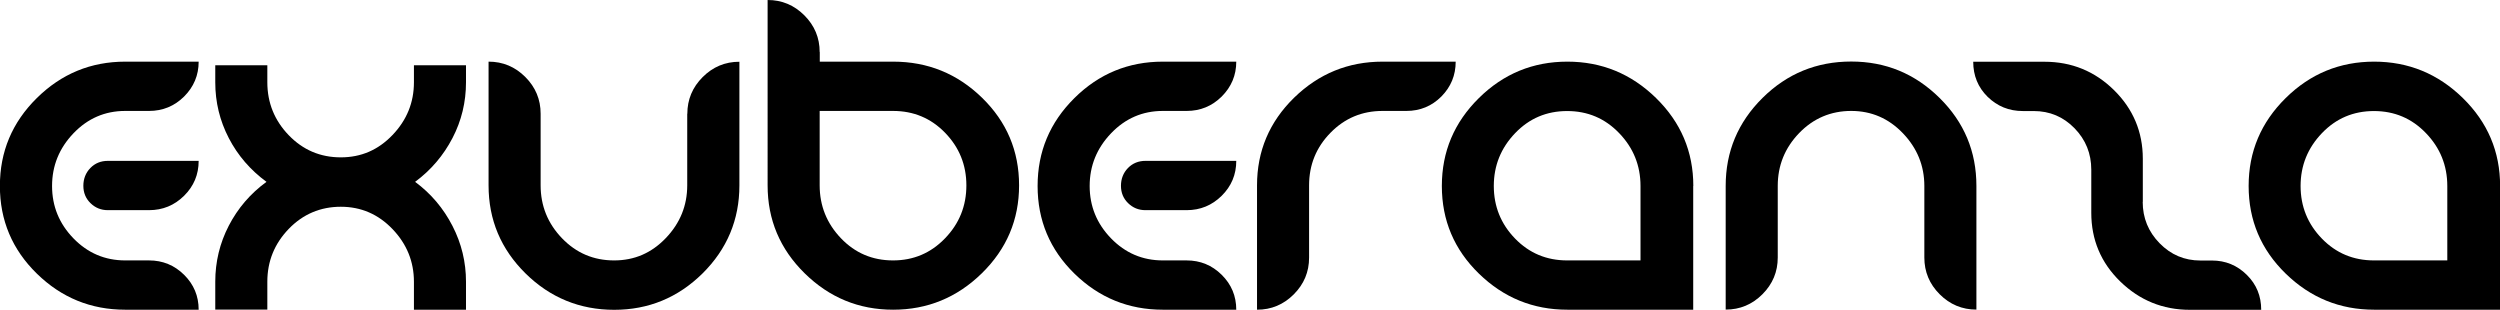 <?xml version="1.0" encoding="UTF-8"?>
<svg id="Layer_1" data-name="Layer 1" xmlns="http://www.w3.org/2000/svg" viewBox="0 0 234.82 29.09">
  <path d="M11.76,29.09c-3.22,0-5.99-1.13-8.3-3.39-2.31-2.26-3.47-5-3.47-8.23s1.15-5.97,3.47-8.26c2.31-2.28,5.08-3.42,8.3-3.42h6.9c0,1.28-.46,2.37-1.37,3.28-.91.9-2.01,1.35-3.29,1.35h-2.24c-1.9,0-3.52.7-4.86,2.1-1.34,1.4-2.01,3.05-2.01,4.95s.67,3.54,2.01,4.92c1.34,1.38,2.96,2.07,4.86,2.07h2.24c1.28,0,2.38.45,3.29,1.35.91.9,1.37,1.99,1.37,3.28h-6.9ZM10.13,15.11h8.53c0,1.29-.46,2.38-1.37,3.28-.91.9-2.01,1.35-3.29,1.35h-3.87c-.64,0-1.18-.22-1.63-.66s-.67-.98-.67-1.63.22-1.22.66-1.67c.44-.45.98-.67,1.65-.67Z"/>
  <path d="M43.77,29.09h-4.89v-2.62c0-1.9-.67-3.55-2.01-4.95-1.34-1.4-2.96-2.1-4.86-2.1s-3.55.69-4.89,2.08c-1.34,1.39-2.01,3.04-2.01,4.96v2.62h-4.89v-2.62c0-1.86.42-3.62,1.27-5.26s2.02-3.01,3.54-4.12c-1.51-1.11-2.69-2.47-3.54-4.11s-1.27-3.38-1.27-5.24v-1.6h4.89v1.6c0,1.92.67,3.58,2.01,4.97,1.34,1.39,2.97,2.08,4.89,2.08s3.52-.7,4.86-2.1c1.34-1.4,2.01-3.05,2.01-4.95v-1.6h4.89v1.6c0,1.86-.42,3.61-1.27,5.24s-2.01,3-3.51,4.11c1.5,1.11,2.66,2.49,3.51,4.14s1.27,3.4,1.27,5.24v2.62Z"/>
  <path d="M64.56,10.69c0-1.34.48-2.49,1.44-3.45.96-.96,2.11-1.44,3.45-1.44v11.62c0,3.22-1.16,5.98-3.46,8.26-2.31,2.28-5.08,3.42-8.3,3.42s-6.02-1.14-8.33-3.42c-2.31-2.28-3.47-5.03-3.47-8.26V5.79c1.34,0,2.49.48,3.45,1.44s1.44,2.11,1.44,3.45v6.73c0,1.92.67,3.58,2.01,4.97,1.34,1.39,2.97,2.08,4.89,2.08s3.52-.7,4.86-2.1c1.34-1.4,2.01-3.05,2.01-4.95v-6.73Z"/>
  <path d="M77,4.89v.9h6.9c3.24,0,6.02,1.13,8.34,3.39,2.32,2.26,3.48,5,3.48,8.23s-1.17,5.98-3.5,8.26c-2.33,2.28-5.11,3.42-8.33,3.42s-5.99-1.14-8.31-3.42c-2.32-2.28-3.48-5.03-3.48-8.26V0c1.34,0,2.49.48,3.45,1.44.96.96,1.44,2.11,1.44,3.45ZM90.77,17.41c0-1.92-.67-3.57-2-4.94-1.33-1.37-2.96-2.05-4.89-2.05h-6.89v6.99c0,1.92.67,3.58,2,4.97,1.33,1.39,2.96,2.08,4.89,2.08s3.55-.69,4.89-2.08,2-3.04,2-4.97Z"/>
  <path d="M109.22,29.09c-3.22,0-5.99-1.13-8.3-3.39-2.31-2.26-3.46-5-3.46-8.23s1.15-5.97,3.46-8.26,5.08-3.42,8.3-3.42h6.9c0,1.28-.46,2.37-1.37,3.28-.91.9-2.01,1.35-3.29,1.35h-2.24c-1.9,0-3.52.7-4.86,2.1s-2.01,3.05-2.01,4.95.67,3.54,2.01,4.92c1.34,1.38,2.96,2.07,4.86,2.07h2.24c1.28,0,2.38.45,3.29,1.35.91.9,1.37,1.99,1.37,3.28h-6.9ZM107.59,15.11h8.53c0,1.29-.46,2.38-1.37,3.28-.91.9-2.01,1.35-3.29,1.35h-3.87c-.64,0-1.18-.22-1.63-.66s-.67-.98-.67-1.63.22-1.22.66-1.67c.44-.45.99-.67,1.65-.67Z"/>
  <path d="M122.96,24.2c0,1.34-.48,2.49-1.44,3.45-.96.96-2.11,1.44-3.45,1.44v-11.68c0-3.22,1.16-5.96,3.48-8.23,2.32-2.26,5.09-3.39,8.31-3.39h6.87c0,1.28-.45,2.37-1.35,3.28-.9.9-2,1.35-3.28,1.35h-2.24c-1.92,0-3.55.68-4.89,2.05-1.34,1.37-2.01,3.01-2.01,4.94v6.79Z"/>
  <path d="M159.04,17.47v11.62h-11.82c-3.22,0-5.99-1.13-8.31-3.39-2.32-2.26-3.48-5-3.48-8.23s1.16-5.97,3.48-8.26,5.09-3.42,8.31-3.42,6,1.14,8.33,3.42c2.33,2.28,3.5,5.03,3.5,8.26ZM154.09,24.46v-6.99c0-1.92-.67-3.58-2-4.96-1.33-1.39-2.96-2.08-4.89-2.08s-3.56.69-4.89,2.08c-1.33,1.39-2,3.04-2,4.96s.67,3.57,2,4.94c1.33,1.37,2.96,2.05,4.89,2.05h6.89Z"/>
  <path d="M180.75,17.47c0-1.9-.67-3.55-2.01-4.95s-2.96-2.1-4.86-2.1-3.55.69-4.89,2.08c-1.34,1.39-2.01,3.04-2.01,4.96v6.73c0,1.34-.48,2.49-1.44,3.45-.96.96-2.11,1.44-3.45,1.44v-11.62c0-3.22,1.15-5.97,3.46-8.26s5.09-3.42,8.33-3.42,5.99,1.14,8.3,3.42c2.31,2.28,3.46,5.03,3.46,8.26v11.62c-1.34,0-2.49-.48-3.45-1.44-.96-.96-1.44-2.11-1.44-3.45v-6.73Z"/>
  <path d="M201.26,18.96c0,1.51.53,2.81,1.59,3.89,1.06,1.08,2.33,1.62,3.83,1.62h1.08c1.28,0,2.37.45,3.28,1.35s1.35,1.99,1.35,3.28h-6.7c-2.54,0-4.72-.89-6.54-2.66s-2.72-3.93-2.72-6.45v-4.05c0-1.51-.52-2.81-1.57-3.89-1.05-1.08-2.33-1.62-3.84-1.62h-1.02c-1.3,0-2.4-.45-3.31-1.34-.9-.89-1.35-1.99-1.35-3.29h6.7c2.54,0,4.72.89,6.52,2.66s2.71,3.93,2.71,6.45v4.05Z"/>
  <path d="M234.82,17.47v11.62h-11.82c-3.22,0-5.99-1.13-8.31-3.39-2.32-2.26-3.48-5-3.48-8.23s1.16-5.97,3.48-8.26,5.09-3.42,8.31-3.42,6,1.14,8.33,3.42c2.33,2.28,3.5,5.03,3.5,8.26ZM229.87,24.46v-6.99c0-1.92-.67-3.58-2-4.96-1.33-1.39-2.96-2.08-4.89-2.08s-3.56.69-4.89,2.08c-1.33,1.39-2,3.04-2,4.96s.67,3.57,2,4.94c1.33,1.37,2.96,2.05,4.89,2.05h6.89Z"/>
</svg>